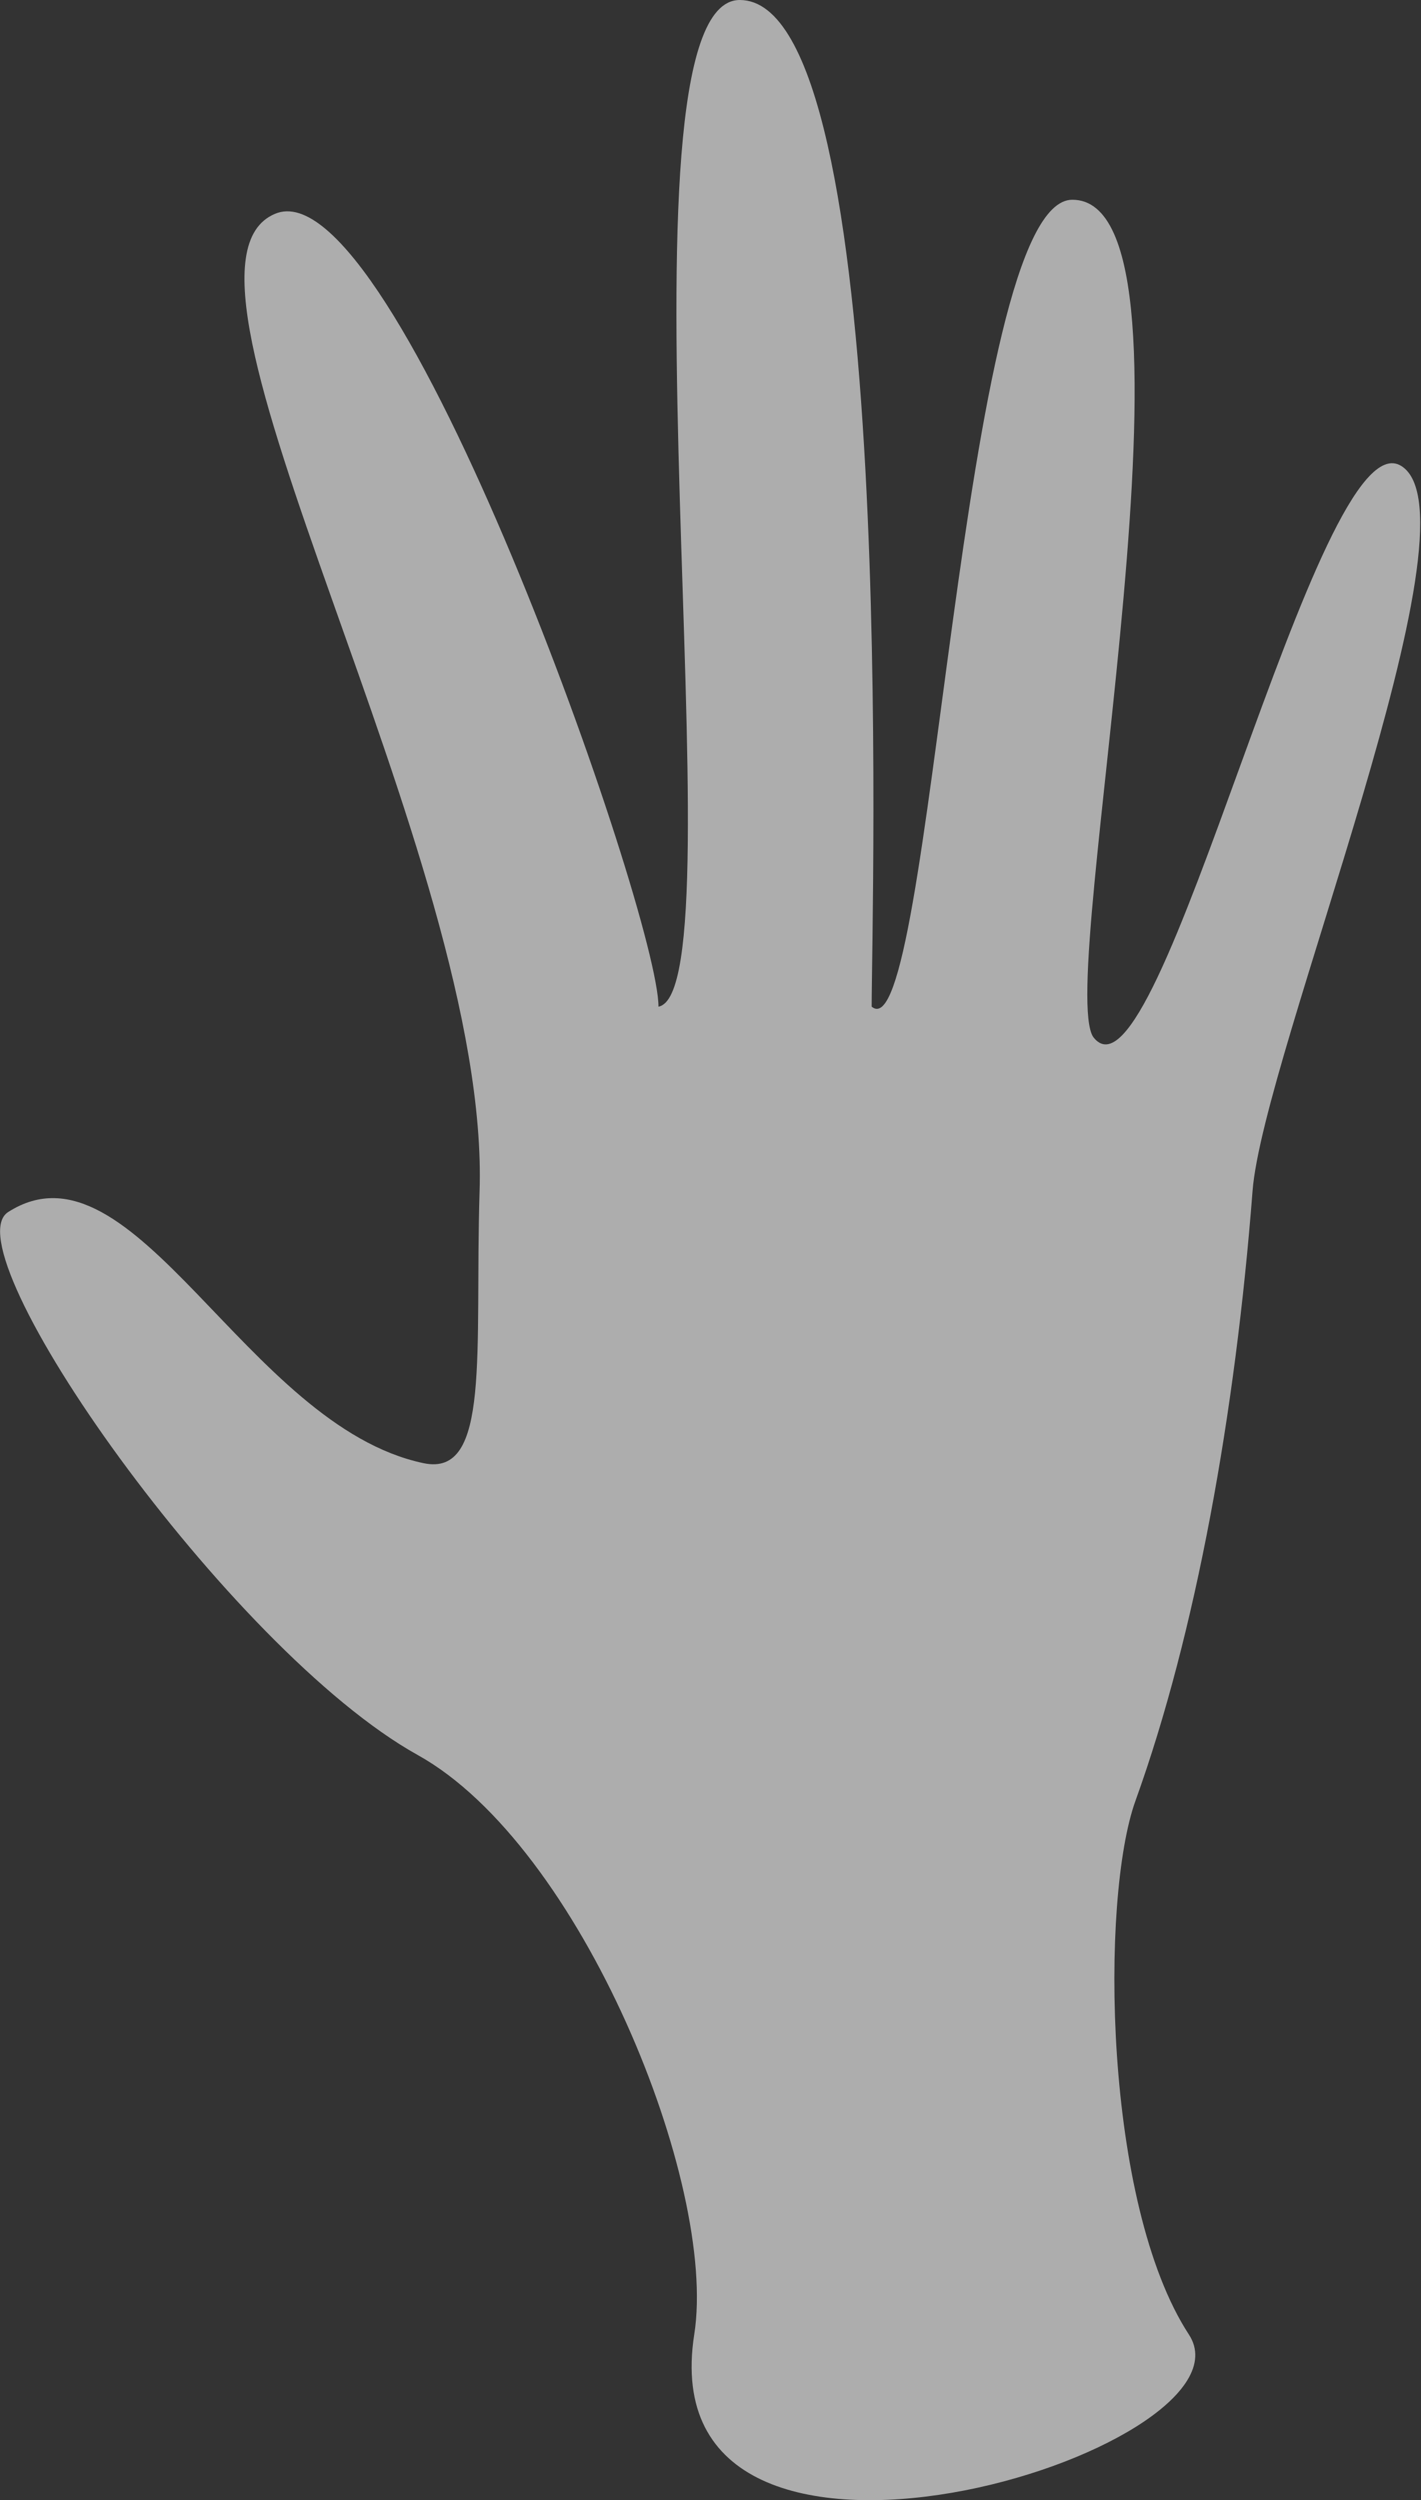 <svg xmlns="http://www.w3.org/2000/svg" viewBox="0 0 55.59 97.76"><rect x="0" y="0" width="55.59" height="97.76" fill="#333333" stroke="none"/><defs><style>.cls-1{fill:#fff;opacity:0.6;}</style></defs><title>tactile_clicked</title><g id="Layer_2" data-name="Layer 2"><g id="Layer_1-2" data-name="Layer 1"><path class="cls-1" d="M27.16,91.27c.92-5.87-4.43-19.1-10.82-22.65C8.95,64.51-2,48.87.32,47.39c4.93-3.15,9.31,8.36,16.25,9.82,2.64.56,2-4.37,2.19-10.59.46-13.15-13.24-36.07-8-38.26,4.71-2,15,27.39,15,31C29.08,38.76,23.6,0,28.94,0c6.22,0,5.16,35.75,5.16,39.36,2.37,2,3.46-31.55,7.85-31.55,5.75,0-.68,30.54.82,32.74,2.6,3.38,8.77-24.38,12.05-22.33s-5.41,23-5.82,28.35c-.67,8.67-2.21,17.27-4.58,23.84-1.38,3.83-1.25,15.75,2.09,20.87C49.46,95.79,25.29,103.27,27.16,91.27Z"/></g></g></svg>